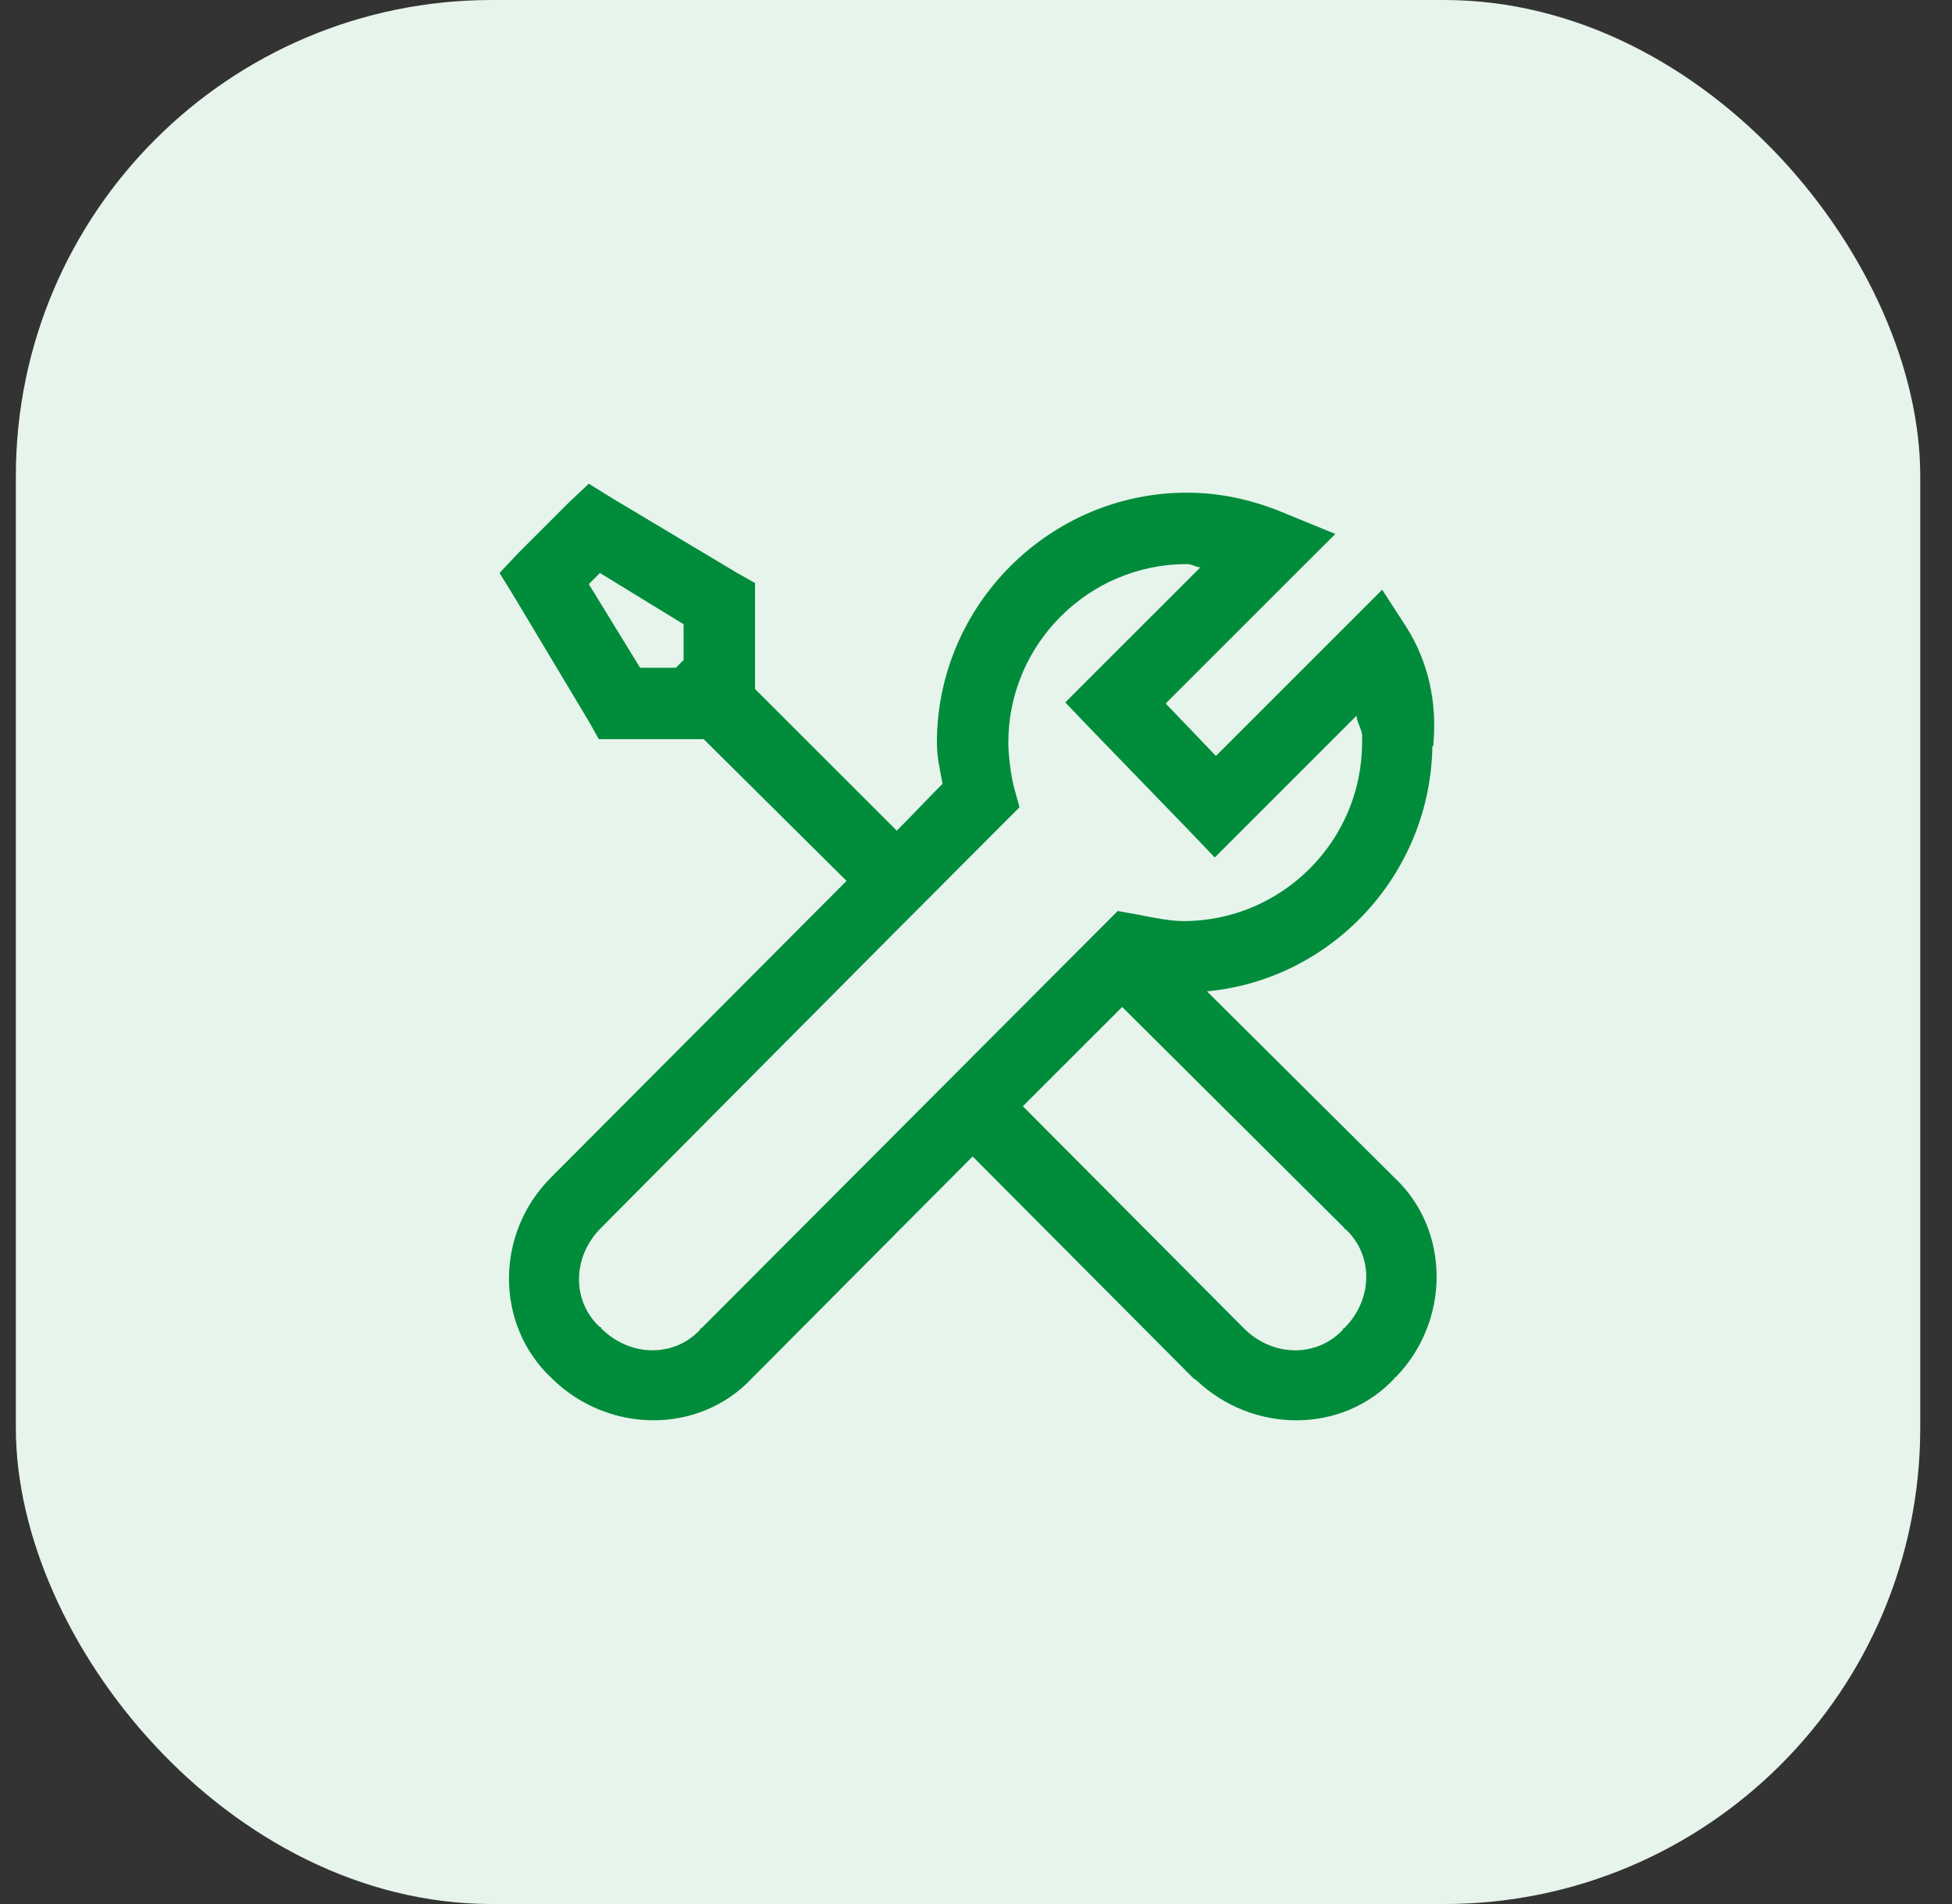 <svg width="41" height="40" viewBox="0 0 41 40" fill="none" xmlns="http://www.w3.org/2000/svg">
<rect x="0" y="0" width="41" height="40" fill="#333333" stroke="none"/>
<rect x="0.333" width="40" height="40" rx="10" fill="#E6F4EC"/>
<path d="M12.367 10.162L11.945 10.56L10.89 11.615L10.492 12.037L10.796 12.529L12.367 15.154L12.578 15.529H14.781L17.781 18.506C15.1 21.198 11.69 24.62 11.57 24.74C10.395 25.915 10.392 27.84 11.593 28.959C12.765 30.116 14.675 30.145 15.789 28.959C15.797 28.95 15.803 28.944 15.812 28.936L20.429 24.295L25.07 28.959L25.14 29.006C26.318 30.116 28.19 30.131 29.289 28.959V28.936H29.312C30.461 27.761 30.472 25.851 29.289 24.74L29.265 24.717L25.351 20.826C27.985 20.58 30.047 18.356 30.086 15.67H30.109C30.112 15.655 30.109 15.638 30.109 15.623C30.109 15.614 30.109 15.608 30.109 15.6C30.182 14.732 29.995 13.903 29.547 13.185L29.031 12.389L25.539 15.881L24.484 14.779L28.047 11.217L27.015 10.795C26.412 10.537 25.715 10.35 24.929 10.35C22.047 10.35 19.679 12.717 19.679 15.6C19.679 15.913 19.747 16.186 19.797 16.467C19.468 16.795 19.222 17.064 18.836 17.451L15.859 14.475V12.248L15.484 12.037L12.859 10.467L12.367 10.162ZM24.929 11.85C25.035 11.85 25.108 11.911 25.211 11.92L22.375 14.756L22.89 15.295L25 17.475L25.515 18.014L28.492 15.037C28.506 15.21 28.63 15.336 28.609 15.529V15.6C28.609 17.665 26.924 19.35 24.859 19.35C24.584 19.35 24.25 19.285 23.875 19.209L23.476 19.139L23.195 19.42L14.734 27.904H14.711V27.928C14.177 28.511 13.246 28.525 12.625 27.904V27.881H12.601C12.018 27.348 12.004 26.416 12.625 25.795C12.909 25.511 18.414 19.959 21.109 17.264L21.414 16.959L21.297 16.537C21.235 16.294 21.179 15.875 21.179 15.6C21.179 13.534 22.864 11.85 24.929 11.85ZM12.601 12.037L14.359 13.115V13.865L14.195 14.029H13.445L12.367 12.271L12.601 12.037ZM23.57 21.154L28.234 25.795V25.818H28.257C28.84 26.352 28.855 27.283 28.234 27.904H28.211V27.928C27.677 28.511 26.746 28.525 26.125 27.904L21.484 23.24L23.57 21.154Z" fill="#008C3A"/>
</svg>
